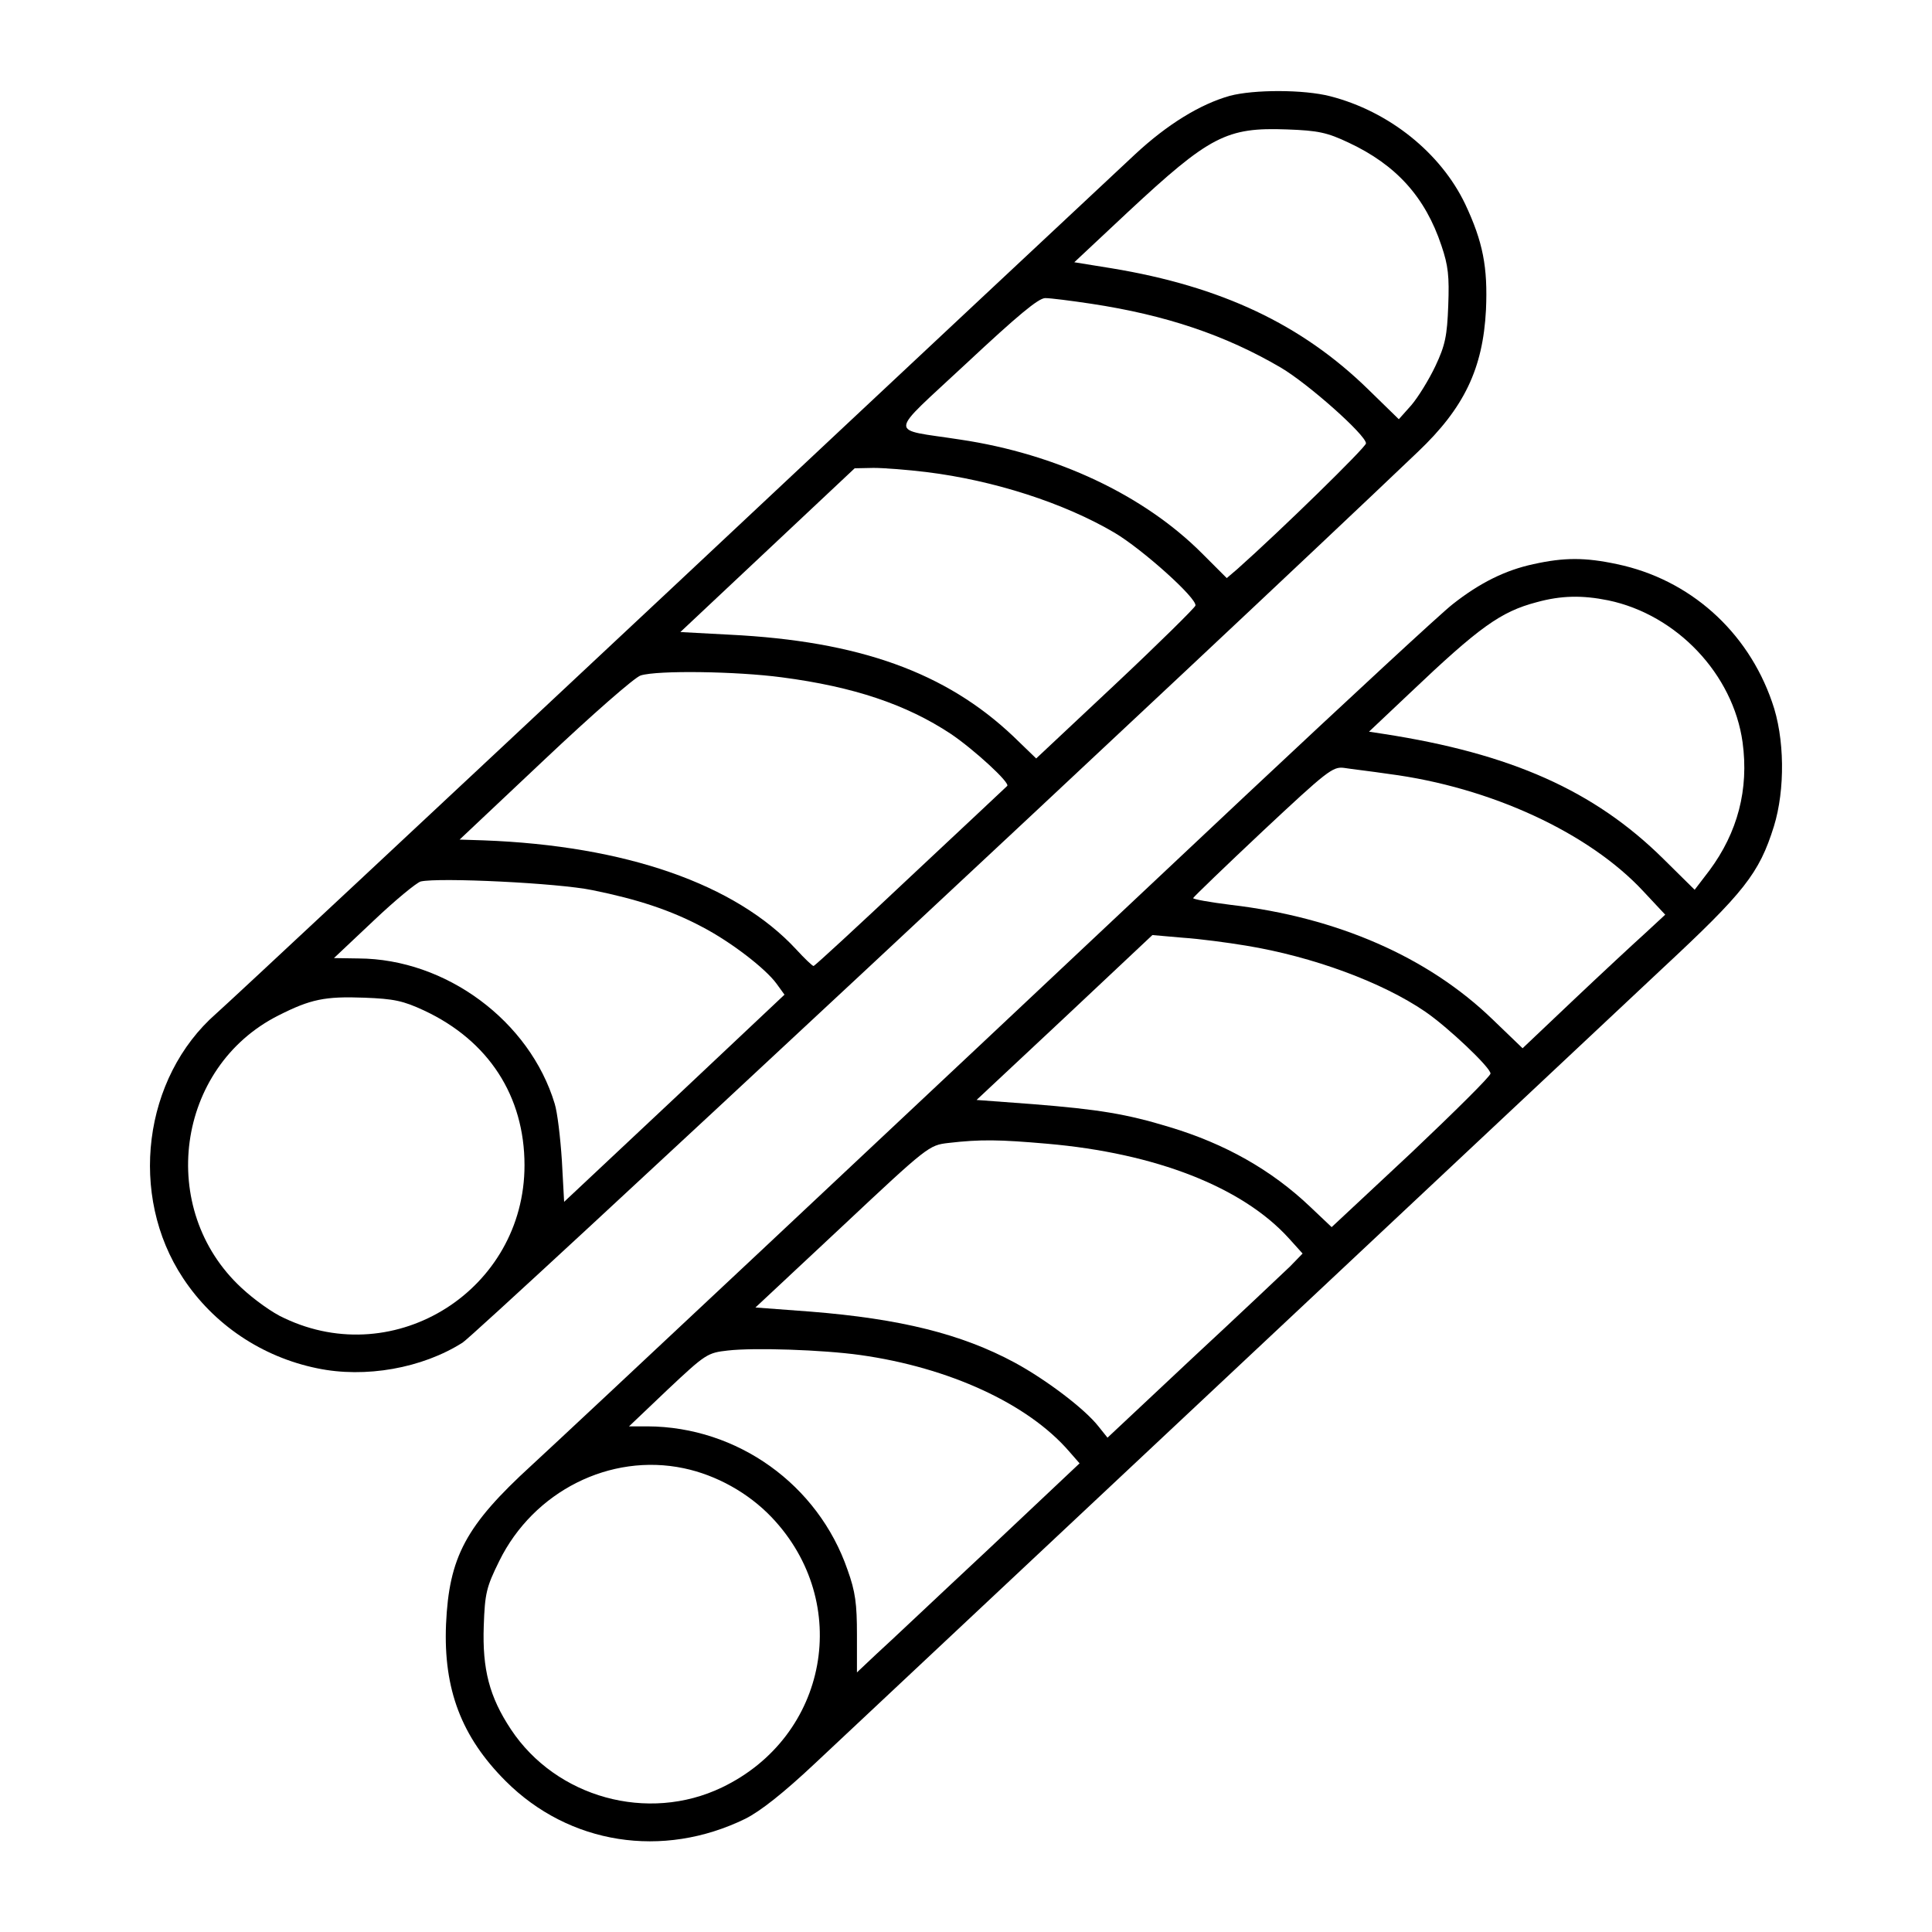 <?xml version="1.0" standalone="no"?>
<!DOCTYPE svg PUBLIC "-//W3C//DTD SVG 20010904//EN"
 "http://www.w3.org/TR/2001/REC-SVG-20010904/DTD/svg10.dtd">
<svg version="1.0" xmlns="http://www.w3.org/2000/svg"
 width="512pt" height="512pt" viewBox="0 0 512 512"
 preserveAspectRatio="xMidYMid meet">

<g transform="translate(0,512) scale(0.1,-0.1)"
 stroke="none">
<path d="M3259 4866 c-78 -22 -165 -75 -251 -155 -45 -42 -599 -560 -1229
-1151 -631 -591 -1174 -1098 -1206 -1126 -194 -170 -233 -482 -88 -701 81
-123 209 -209 355 -239 128 -27 279 0 386 68 38 24 1982 1836 2532 2361 122
116 172 220 180 376 5 113 -8 180 -55 280 -65 136 -202 246 -358 286 -70 18
-202 18 -266 1z m315 -124 c126 -59 203 -144 246 -273 18 -53 21 -81 18 -159
-3 -80 -8 -105 -34 -160 -17 -36 -46 -83 -64 -104 l-33 -37 -81 79 c-176 172
-389 273 -680 321 l-99 16 142 133 c217 202 261 225 422 219 82 -3 106 -8 163
-35z m-682 -427 c198 -30 355 -83 502 -169 73 -43 226 -179 226 -201 0 -10
-226 -231 -342 -334 l-27 -23 -66 66 c-154 154 -385 263 -640 301 -193 30
-195 5 16 202 136 127 191 173 209 173 14 0 69 -7 122 -15z m-437 -446 c179
-22 365 -82 499 -161 74 -44 219 -174 214 -193 -2 -6 -97 -100 -212 -208
l-210 -197 -60 58 c-179 170 -409 253 -752 270 l-131 7 231 217 231 217 50 1
c28 0 91 -5 140 -11z m-383 -544 c191 -25 330 -72 448 -150 62 -42 159 -131
149 -138 -2 -2 -117 -110 -256 -240 -138 -130 -254 -237 -257 -237 -3 0 -24
20 -46 44 -160 173 -452 275 -829 289 l-63 2 226 213 c125 118 239 218 254
222 45 14 254 11 374 -5z m-502 -564 c119 -24 207 -53 290 -97 77 -40 169
-111 198 -151 l21 -29 -292 -275 -292 -274 -6 110 c-4 61 -12 128 -19 150 -66
219 -288 384 -520 385 l-65 1 105 99 c58 55 114 101 125 104 48 11 364 -4 455
-23z m-446 -319 c171 -80 266 -227 266 -410 0 -329 -341 -546 -637 -405 -30
13 -81 50 -113 80 -225 208 -174 585 98 722 85 43 123 51 228 47 78 -3 102 -8
158 -34z"/>
<path d="M4064 3625 c-75 -16 -143 -50 -214 -106 -30 -23 -277 -252 -550 -508
-1014 -954 -1778 -1670 -1891 -1774 -175 -160 -219 -243 -227 -422 -7 -172 41
-298 158 -415 168 -168 416 -207 635 -100 40 20 101 68 185 147 623 584 2086
1957 2245 2106 217 202 257 252 296 377 30 97 29 235 -5 330 -65 188 -219 325
-411 365 -84 18 -140 18 -221 0z m198 -96 c182 -38 331 -196 356 -376 17 -125
-13 -239 -88 -340 l-39 -51 -83 82 c-183 181 -404 279 -741 331 l-39 6 108
102 c184 175 241 216 336 241 65 18 121 19 190 5z m-582 -460 c270 -35 531
-156 675 -311 l58 -62 -54 -50 c-30 -27 -115 -106 -189 -176 l-135 -128 -80
77 c-171 165 -411 270 -693 303 -56 7 -101 15 -100 18 2 4 85 84 185 178 170
159 185 171 215 167 18 -3 71 -9 118 -16z m-378 -455 c177 -29 361 -97 475
-175 60 -41 173 -148 173 -164 0 -7 -95 -101 -210 -210 l-211 -197 -57 54
c-103 98 -226 167 -372 211 -115 35 -188 47 -364 61 l-148 11 233 218 233 219
80 -7 c45 -3 120 -13 168 -21z m-527 -525 c288 -25 517 -115 640 -250 l37 -41
-33 -34 c-19 -18 -135 -128 -259 -243 l-225 -211 -24 30 c-37 47 -139 124
-222 169 -141 76 -303 116 -540 135 l-147 11 230 215 c227 213 230 215 281
221 86 10 136 9 262 -2z m-495 -560 c235 -33 444 -129 553 -255 l28 -32 -243
-229 c-134 -125 -266 -250 -295 -276 l-52 -49 0 100 c0 81 -4 114 -25 172 -78
226 -292 379 -530 380 l-49 0 103 98 c100 94 105 97 159 103 69 8 251 2 351
-12z m-468 -300 c86 -18 171 -65 233 -130 215 -226 150 -581 -132 -716 -196
-94 -439 -27 -559 154 -57 86 -76 159 -72 274 3 87 7 103 41 172 91 185 294
287 489 246z"/>
</g>
</svg>
